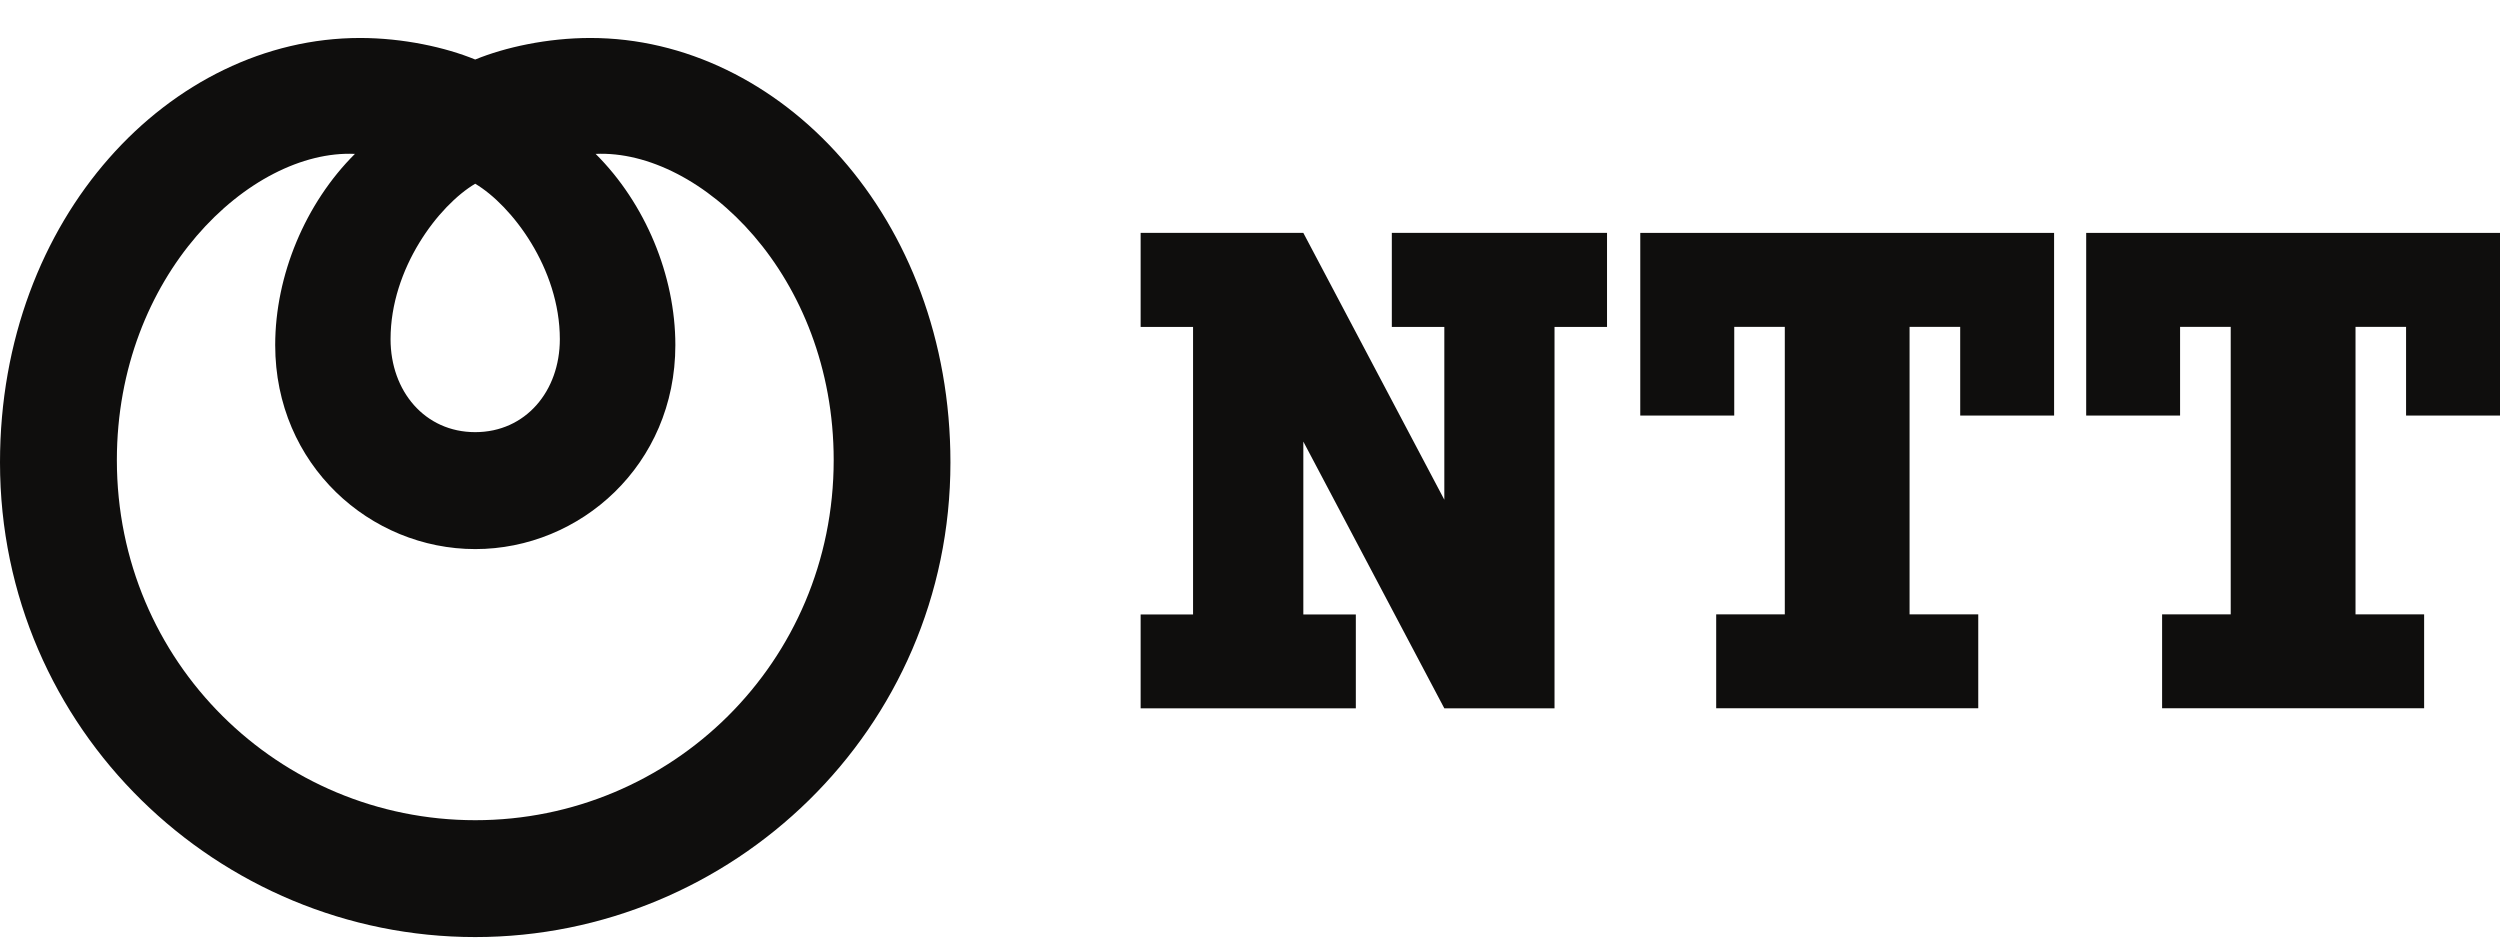 <svg width="63" height="24" viewBox="0 0 63 24" fill="none" xmlns="http://www.w3.org/2000/svg">
<g clip-path="url(#clip0_821_1999)">
<path d="M0 11.653C0 18.398 5.513 23.614 11.975 23.614C18.438 23.614 23.951 18.398 23.951 11.653C23.952 5.467 19.645 0.957 14.877 0.957C13.793 0.957 12.726 1.192 11.975 1.5C11.225 1.192 10.157 0.957 9.074 0.957C4.305 0.957 0 5.467 0 11.653ZM14.108 8.547C14.108 9.858 13.244 10.89 11.975 10.89C10.707 10.89 9.842 9.858 9.842 8.547C9.842 6.76 11.056 5.175 11.975 4.63C12.894 5.176 14.108 6.762 14.108 8.547ZM2.945 11.595C2.945 6.94 6.305 3.759 8.944 3.878C7.693 5.124 6.935 6.94 6.935 8.696C6.935 11.718 9.333 13.837 11.977 13.837C14.621 13.837 17.019 11.718 17.019 8.696C17.019 6.94 16.261 5.124 15.01 3.878C17.651 3.759 21.009 6.94 21.009 11.595C21.009 16.691 16.919 20.669 11.977 20.669C7.035 20.669 2.945 16.693 2.945 11.595Z" fill="#0F0E0D"/>
<path d="M35.074 5.869V8.239H36.397V12.593L32.844 5.869H28.744V8.239H30.065V15.484H28.744V17.85H34.167V15.484H32.844V11.128L36.397 17.85H39.174V8.239H40.497V5.869H35.074Z" fill="#0F0E0D"/>
<path d="M51.763 10.472V5.869H41.335V10.472H43.703V8.237H44.977V15.482H43.248V17.848H49.852V15.482H48.121V8.237H49.397V10.472H51.763Z" fill="#0F0E0D"/>
<path d="M63.001 10.472V5.869H52.572V10.472H54.938V8.237H56.214V15.482H54.485V17.848H61.088V15.482H59.359V8.237H60.633V10.472H63.001Z" fill="#0F0E0D"/>
</g>
<defs>
<clipPath id="clip0_821_1999">
<rect width="63" height="22.657" fill="white" transform="translate(0 0.957)"/>
</clipPath>
</defs>
</svg>
